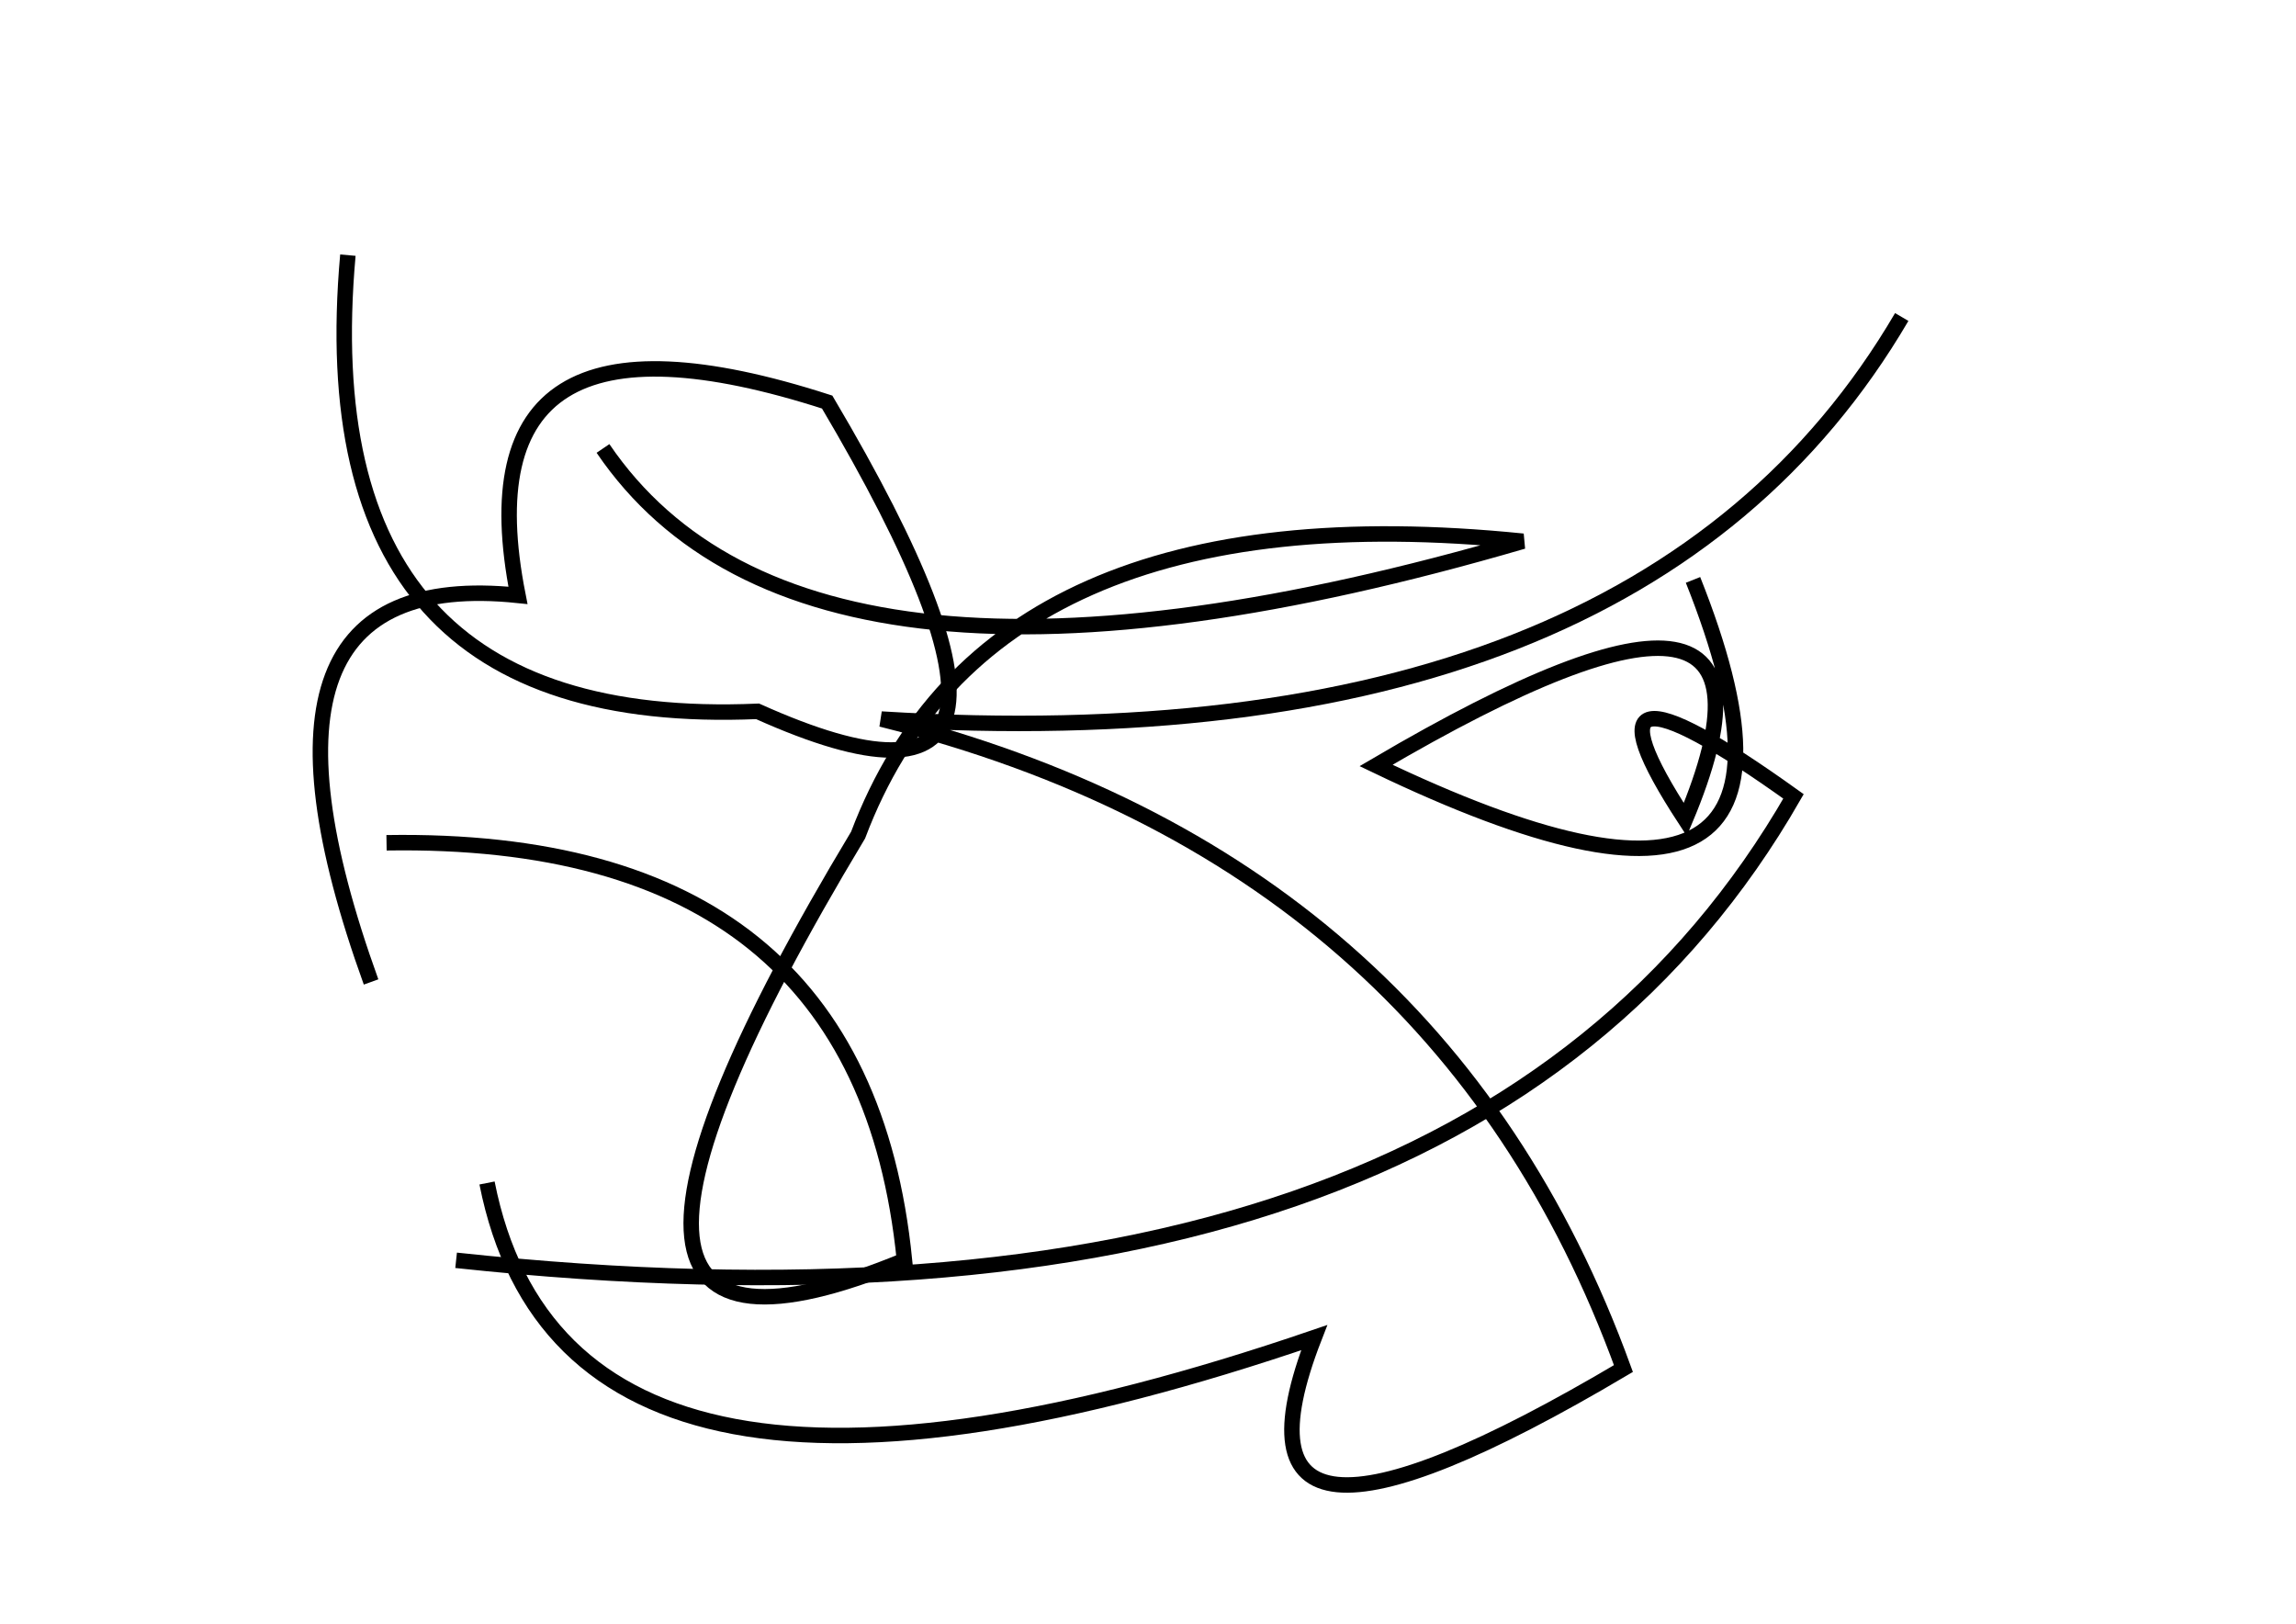 <?xml version="1.0" encoding="utf-8" ?>
<svg baseProfile="full" height="210mm" version="1.1" viewBox="0 0 297 210" width="297mm" xmlns="http://www.w3.org/2000/svg" xmlns:ev="http://www.w3.org/2001/xml-events" xmlns:xlink="http://www.w3.org/1999/xlink"><defs /><g transform="translate(43,30)"><path d="M 20,123 Q 30.5,176.0 127,143 Q 113.0,179.0 167,147 Q 143.0,81.0 71,63 Q 169.0,69.0 203,11" fill="none" stroke="black" stroke-width="2" /><path d="M 2,3 Q -3.5,64.5 55,62 Q 99.5,82.0 64,22 Q 16.0,6.5 24,47 Q -14.5,43.0 5,97" fill="none" stroke="black" stroke-width="2" /><path d="M 16,133 Q 146.5,147.0 189,73 Q 159.0,51.5 175,76 Q 192.0,35.5 135,69 Q 197.5,99.0 176,45" fill="none" stroke="black" stroke-width="2" /><path d="M 35,28 Q 61.5,67.0 154,40 Q 85.0,33.0 68,78 Q 22.0,154.5 74,133 Q 68.5,78.0 7,79" fill="none" stroke="black" stroke-width="2" /></g></svg>